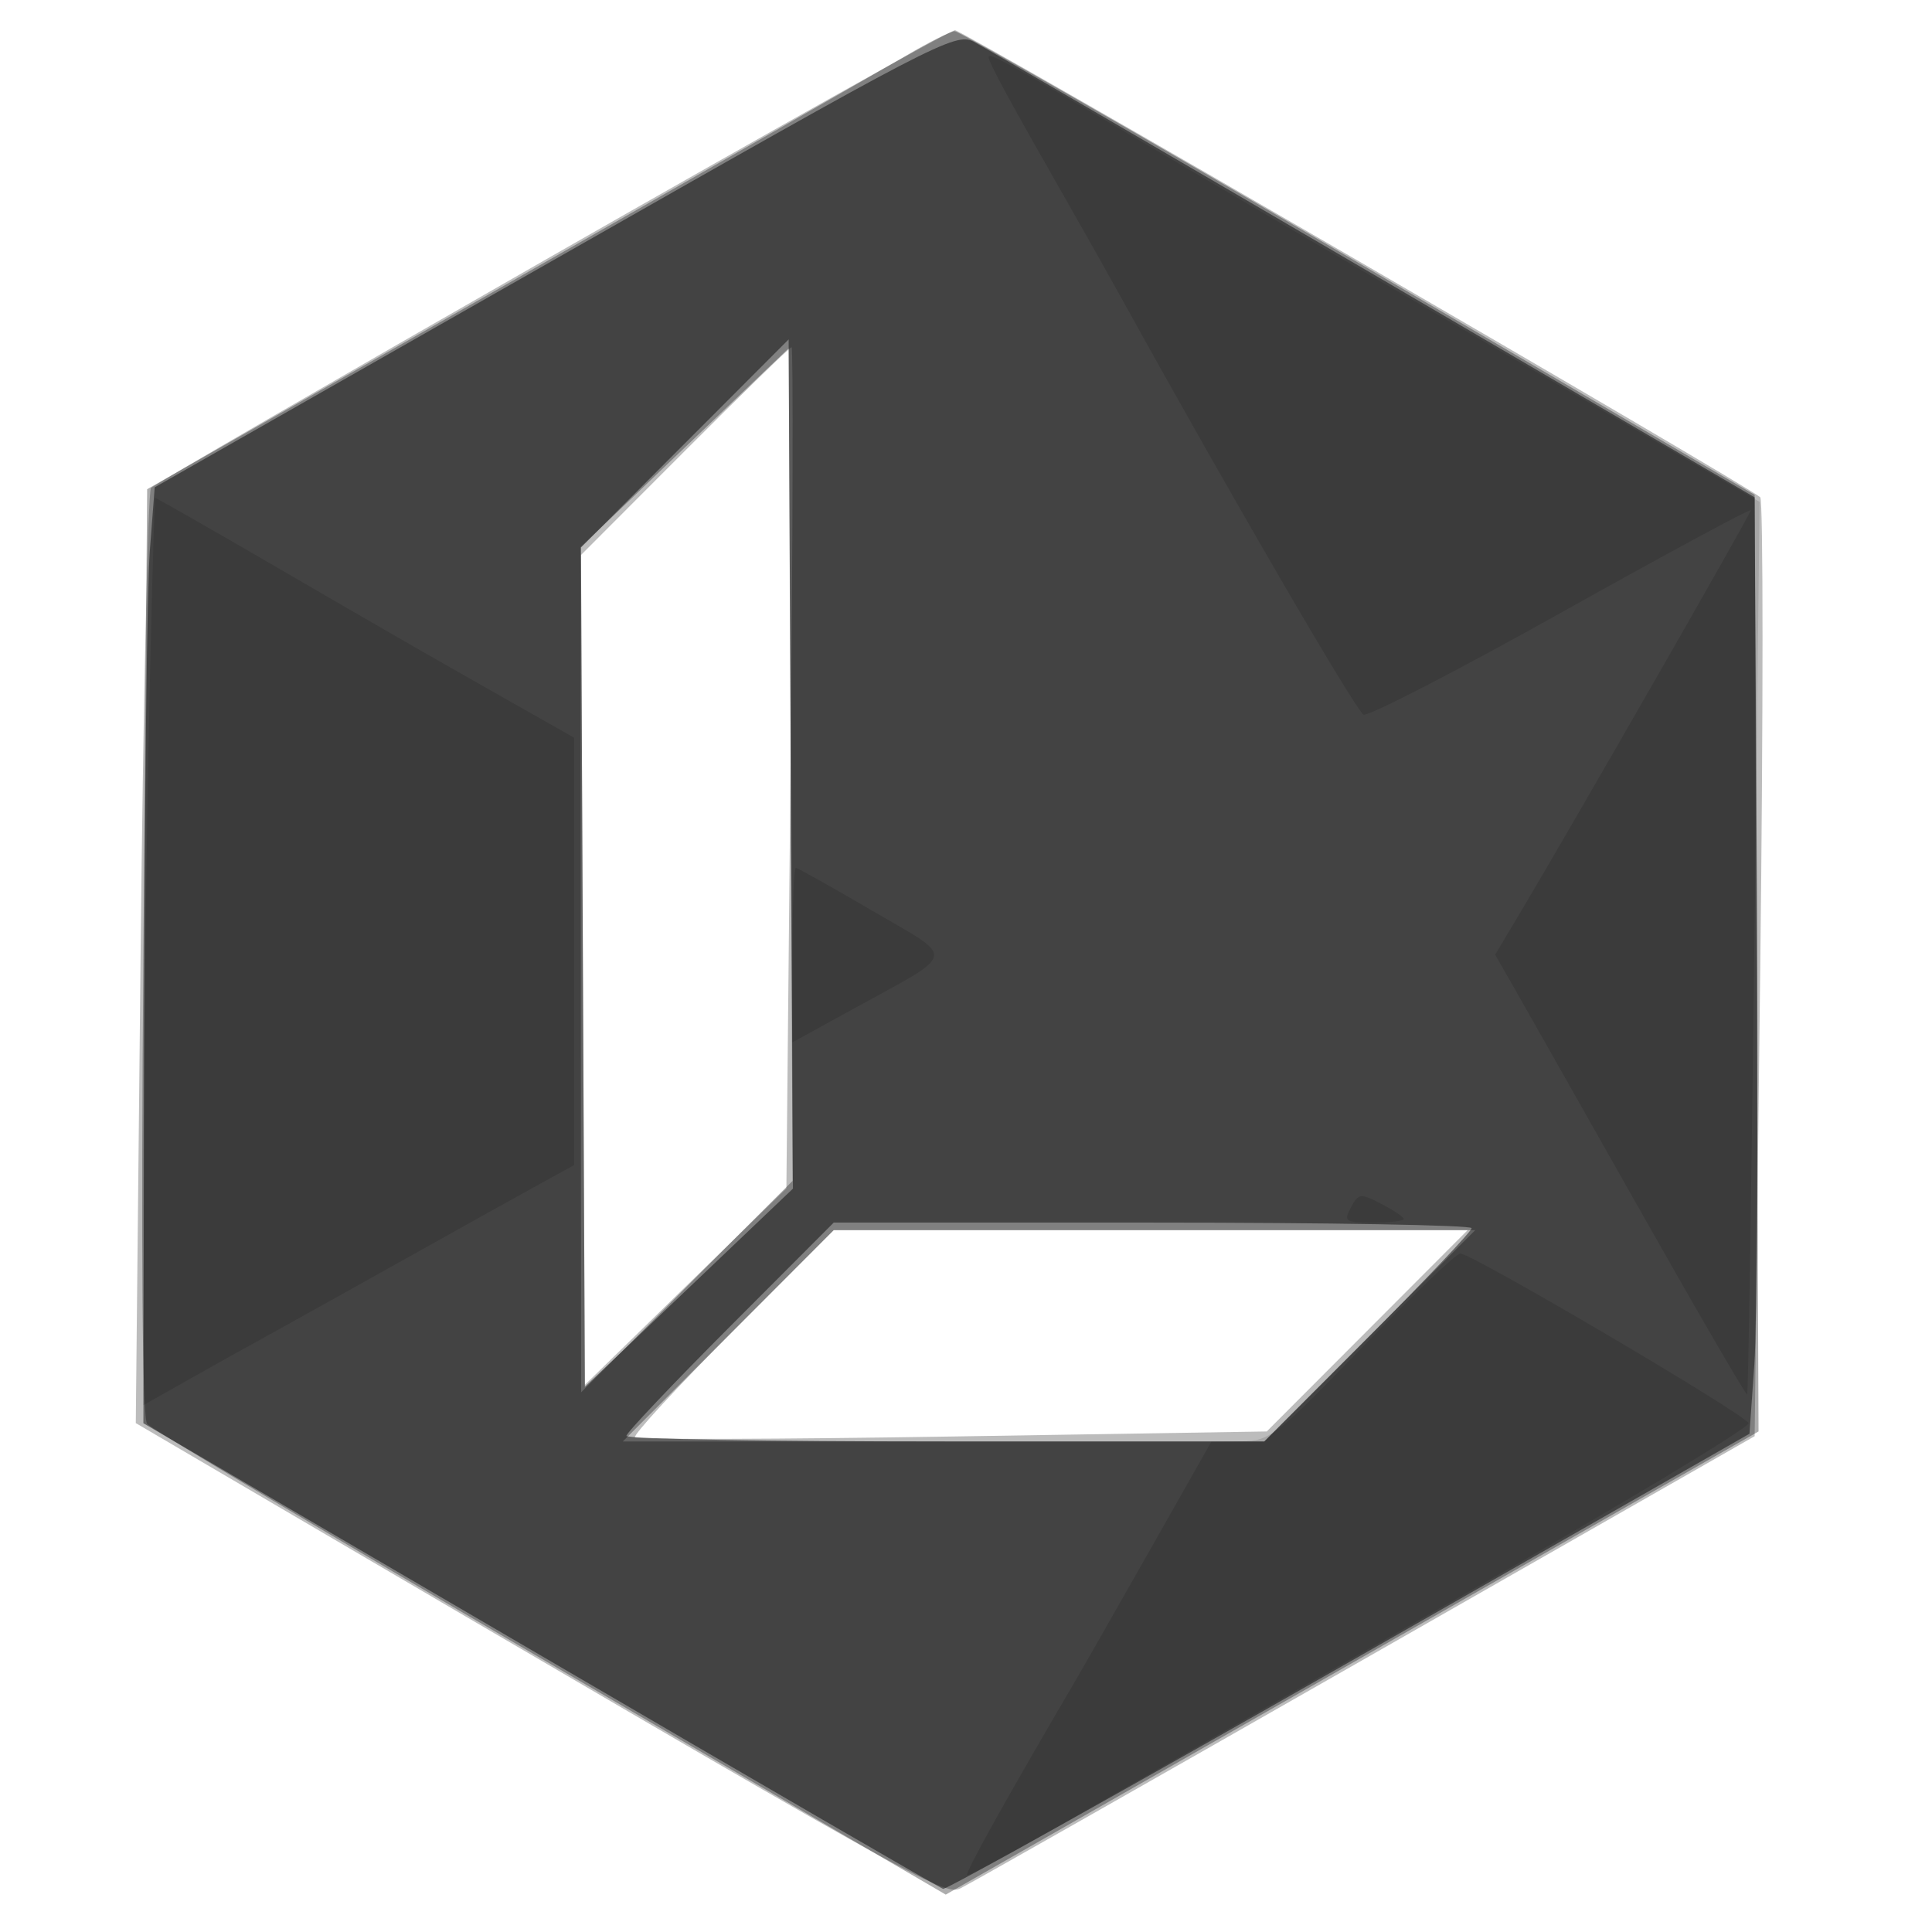 <svg xmlns="http://www.w3.org/2000/svg" width="256" height="256" viewBox="0 0 256 256" version="1.1">
	<path fill-opacity="0.263" d="M 73.132 33.921 C 44.329 50.375, 20.424 64.211, 20.009 64.668 C 19.595 65.126, 18.971 93.191, 18.624 127.035 L 17.992 188.569 31.746 196.634 C 122.187 249.668, 125.078 251.287, 127.314 250.190 C 128.516 249.601, 152.675 235.885, 181 219.711 L 232.500 190.303 233.239 128.441 C 233.646 94.416, 233.646 66.267, 233.239 65.887 C 231.636 64.388, 127.520 4, 126.543 4.003 C 125.969 4.004, 101.934 17.468, 73.132 33.921 M 90.728 59.772 L 76.983 73.543 77.241 128.522 L 77.500 183.500 90.850 170.482 L 104.200 157.464 104.752 101.732 C 105.056 71.079, 105.118 46, 104.889 46 C 104.660 46, 98.288 52.197, 90.728 59.772 M 97.035 176.465 C 89.644 183.871, 83.840 190.173, 84.136 190.469 C 84.432 190.765, 103.389 190.708, 126.262 190.342 L 167.850 189.677 181.161 176.339 L 194.472 163 152.472 163 L 110.472 163 97.035 176.465" stroke="none" fill="black" fill-rule="evenodd"/>
	<path fill-opacity="0.324" d="M 120.125 7.339 C 117.168 9.078, 93.318 22.723, 67.125 37.662 L 19.500 64.823 19 126.162 C 18.673 166.333, 18.845 187.909, 19.500 188.684 C 20.050 189.335, 44.084 203.633, 72.908 220.457 L 125.317 251.046 179.166 220.359 L 233.015 189.673 232.758 127.621 L 232.500 65.569 180 34.824 C 151.125 17.914, 127.050 4.101, 126.500 4.129 C 125.950 4.156, 123.081 5.601, 120.125 7.339 M 90.710 59.328 L 76.920 72.500 76.960 128.496 L 77 184.491 91.009 170.483 L 105.017 156.474 104.759 101.315 L 104.500 46.156 90.710 59.328 M 96.500 177 L 82.527 191 125.027 191 L 167.527 191 181.500 177 L 195.473 163 152.973 163 L 110.473 163 96.500 177" stroke="none" fill="black" fill-rule="evenodd"/>
	<path fill-opacity="0.473" d="M 73.489 34.384 L 20.500 64.571 19.849 73.036 C 19.491 77.691, 19.154 105.595, 19.099 135.045 L 19 188.589 71.608 219.331 C 100.542 236.238, 124.553 250.168, 124.966 250.286 C 125.378 250.404, 149.588 236.883, 178.765 220.241 L 231.815 189.981 232.462 180.741 C 232.818 175.658, 232.972 147.740, 232.804 118.700 L 232.500 65.900 182 36.363 C 154.225 20.118, 130.370 6.235, 128.989 5.511 C 126.613 4.266, 123.654 5.805, 73.489 34.384 M 90.741 58.758 L 76.983 72.543 77.241 128.154 L 77.500 183.765 91.285 170.633 L 105.070 157.500 104.785 101.236 L 104.500 44.973 90.741 58.758 M 96.737 175.763 C 89.181 183.333, 83 189.858, 83 190.263 C 83 190.668, 102.019 191, 125.263 191 L 167.527 191 181.263 177.237 C 188.819 169.667, 195 163.142, 195 162.737 C 195 162.332, 175.981 162, 152.737 162 L 110.473 162 96.737 175.763" stroke="none" fill="black" fill-rule="evenodd"/>
	<path fill-opacity="0.119" d="M 131 7.586 C 131 8.269, 133.882 13.570, 141.553 27 C 143.909 31.125, 147.111 36.807, 148.669 39.626 C 162.684 64.999, 179.723 94.309, 180.680 94.690 C 181.329 94.949, 193.142 88.850, 206.930 81.138 C 220.719 73.425, 232 67.334, 232 67.601 C 232 68.070, 208.125 109.730, 201.398 121 L 198.115 126.500 200.405 130.500 C 201.665 132.700, 209.125 145.877, 216.983 159.782 C 224.841 173.687, 231.378 184.937, 231.511 184.782 C 231.644 184.627, 232.069 157.950, 232.455 125.500 L 233.156 66.500 198.828 46.535 C 179.948 35.554, 159.100 23.384, 152.500 19.490 C 133.117 8.053, 131 6.881, 131 7.586 M 19.663 99.750 C 19.300 118.313, 19.002 145.355, 19.002 159.845 L 19 186.191 24.750 182.941 C 27.913 181.153, 32.525 178.581, 35 177.224 C 37.475 175.866, 45.350 171.481, 52.500 167.478 C 59.650 163.476, 67.877 158.892, 70.783 157.292 L 76.066 154.384 76.066 126.065 L 76.066 97.746 67.283 92.768 C 55.360 86.011, 52.768 84.520, 35.692 74.601 C 27.548 69.871, 20.758 66, 20.604 66 C 20.450 66, 20.027 81.188, 19.663 99.750 M 105 126.559 L 105 138.118 112.835 133.809 C 127.050 125.991, 126.787 127.236, 115.603 120.688 C 110.259 117.560, 105.688 115, 105.444 115 C 105.200 115, 105 120.201, 105 126.559 M 179.003 159.994 C 178.011 161.848, 178.236 162, 181.965 162 C 184.184 162, 186 161.787, 186 161.526 C 186 161.265, 184.667 160.362, 183.038 159.520 C 180.263 158.085, 180.009 158.115, 179.003 159.994 M 180.500 178.507 C 169.151 190.253, 168.283 190.930, 164.500 190.986 L 160.500 191.044 152.500 205.166 C 148.100 212.933, 143.549 220.910, 142.386 222.894 C 133.382 238.251, 127.851 248.180, 128.148 248.454 C 128.342 248.632, 134.125 245.528, 141 241.557 C 147.875 237.585, 171.170 224.270, 192.767 211.968 C 214.363 199.666, 231.880 189.139, 231.692 188.576 C 231.313 187.438, 195.086 166.116, 193.500 166.098 C 192.950 166.091, 187.100 171.675, 180.500 178.507" stroke="none" fill="black" fill-rule="evenodd"/>
</svg>